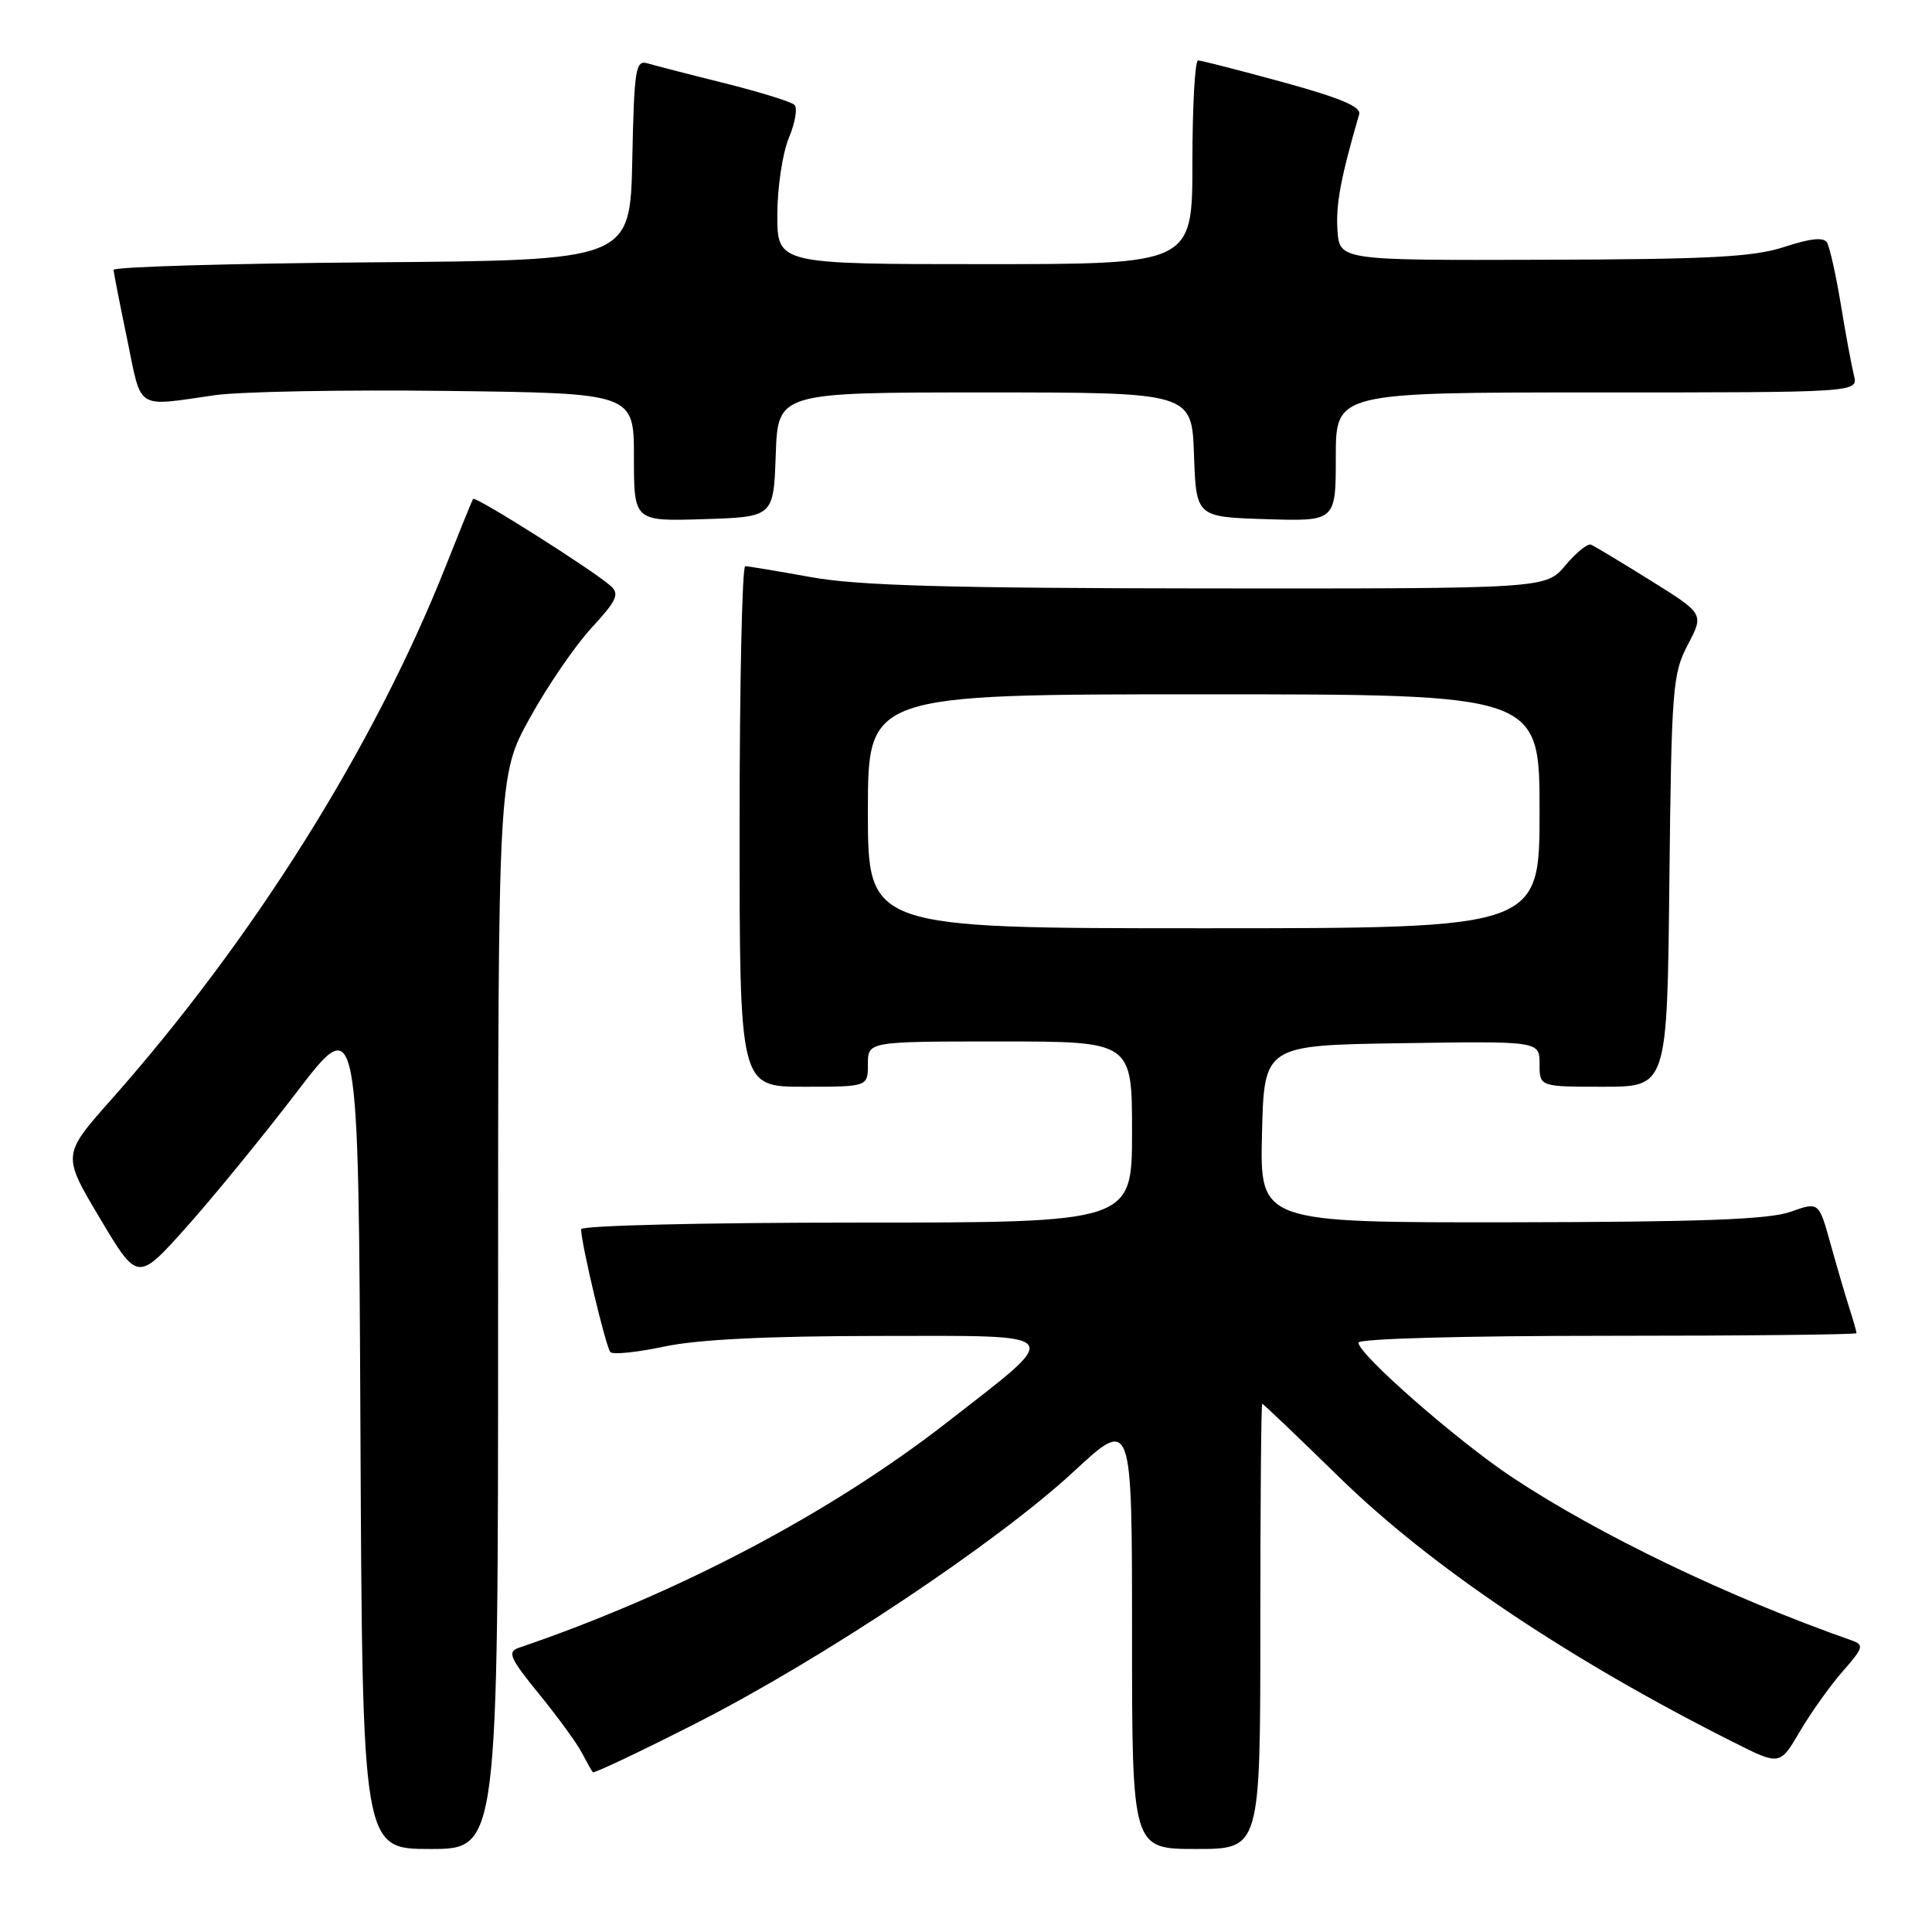 <?xml version="1.0" encoding="UTF-8" standalone="no"?>
<!DOCTYPE svg PUBLIC "-//W3C//DTD SVG 1.1//EN" "http://www.w3.org/Graphics/SVG/1.1/DTD/svg11.dtd" >
<svg xmlns="http://www.w3.org/2000/svg" xmlns:xlink="http://www.w3.org/1999/xlink" version="1.1" viewBox="0 0 256 256">
 <g >
 <path fill="currentColor"
d=" M 66.00 173.87 C 66.00 102.75 66.00 102.75 70.21 95.13 C 72.52 90.94 76.19 85.57 78.37 83.21 C 81.73 79.56 82.12 78.72 80.92 77.64 C 78.62 75.58 62.97 65.68 62.69 66.11 C 62.55 66.32 60.92 70.33 59.07 75.00 C 49.61 98.89 33.56 124.48 14.68 145.77 C 8.24 153.04 8.24 153.04 13.24 161.43 C 18.24 169.82 18.24 169.82 24.65 162.66 C 28.17 158.72 34.76 150.67 39.28 144.76 C 47.50 134.01 47.50 134.01 47.76 189.51 C 48.02 245.00 48.02 245.00 57.01 245.00 C 66.00 245.00 66.00 245.00 66.00 173.87 Z  M 167.00 215.50 C 167.00 199.28 167.11 186.00 167.25 186.00 C 167.39 186.01 172.00 190.41 177.50 195.78 C 189.59 207.60 207.82 219.85 229.67 230.84 C 235.84 233.95 235.84 233.95 238.49 229.43 C 239.94 226.95 242.50 223.37 244.16 221.47 C 246.93 218.32 247.03 217.95 245.35 217.36 C 229.04 211.63 211.78 203.33 200.33 195.72 C 193.05 190.88 180.00 179.45 180.00 177.91 C 180.00 177.38 193.81 177.00 213.00 177.00 C 231.15 177.00 246.00 176.84 246.00 176.65 C 246.00 176.46 245.58 174.99 245.07 173.40 C 244.56 171.80 243.43 167.96 242.57 164.87 C 241.01 159.23 241.01 159.23 237.26 160.57 C 234.41 161.59 225.41 161.92 200.22 161.96 C 166.94 162.00 166.94 162.00 167.22 150.25 C 167.50 138.50 167.50 138.50 185.75 138.23 C 204.00 137.95 204.00 137.95 204.00 140.98 C 204.00 144.00 204.00 144.00 212.45 144.00 C 220.91 144.00 220.91 144.00 221.20 116.75 C 221.48 91.12 221.63 89.26 223.65 85.42 C 225.79 81.33 225.79 81.33 218.71 76.92 C 214.81 74.49 211.26 72.35 210.81 72.17 C 210.37 71.99 208.84 73.22 207.42 74.92 C 204.82 78.00 204.82 78.00 160.16 77.97 C 125.69 77.94 113.67 77.60 107.50 76.48 C 103.10 75.69 99.16 75.03 98.75 75.02 C 98.34 75.01 98.00 90.53 98.00 109.50 C 98.00 144.00 98.00 144.00 106.50 144.00 C 115.00 144.00 115.00 144.00 115.00 141.00 C 115.00 138.00 115.00 138.00 132.50 138.00 C 150.00 138.00 150.00 138.00 150.00 150.00 C 150.00 162.00 150.00 162.00 113.50 162.00 C 93.24 162.00 77.00 162.39 77.00 162.88 C 77.00 164.74 80.28 178.53 80.88 179.16 C 81.22 179.52 84.42 179.19 88.00 178.43 C 92.39 177.49 101.62 177.03 116.42 177.02 C 141.60 177.00 141.08 176.33 125.50 188.46 C 109.98 200.54 89.79 211.17 68.72 218.35 C 67.19 218.88 67.56 219.71 71.43 224.47 C 73.90 227.50 76.45 230.99 77.09 232.24 C 77.74 233.48 78.40 234.65 78.55 234.83 C 78.70 235.01 84.83 232.11 92.16 228.38 C 108.86 219.90 132.09 204.42 142.25 195.01 C 150.00 187.83 150.00 187.83 150.00 216.42 C 150.00 245.00 150.00 245.00 158.50 245.00 C 167.00 245.00 167.00 245.00 167.00 215.50 Z  M 102.79 60.25 C 103.08 52.00 103.08 52.00 130.50 52.00 C 157.92 52.00 157.92 52.00 158.21 60.25 C 158.50 68.50 158.50 68.50 167.75 68.79 C 177.00 69.08 177.00 69.08 177.00 60.54 C 177.00 52.00 177.00 52.00 211.61 52.00 C 246.22 52.00 246.22 52.00 245.66 49.75 C 245.35 48.51 244.56 44.28 243.92 40.35 C 243.27 36.41 242.44 32.72 242.08 32.13 C 241.63 31.40 239.86 31.59 236.46 32.71 C 232.39 34.05 226.67 34.36 204.50 34.42 C 177.50 34.50 177.50 34.50 177.22 30.50 C 176.99 27.11 177.66 23.52 180.10 15.13 C 180.39 14.15 177.53 12.95 170.00 10.89 C 164.22 9.31 159.16 8.01 158.75 8.01 C 158.34 8.00 158.00 14.07 158.00 21.50 C 158.00 35.00 158.00 35.00 130.50 35.00 C 103.00 35.00 103.00 35.00 103.00 28.47 C 103.00 24.88 103.69 20.30 104.52 18.29 C 105.36 16.29 105.70 14.31 105.27 13.90 C 104.85 13.48 100.67 12.19 96.00 11.02 C 91.33 9.86 86.73 8.67 85.78 8.39 C 84.22 7.93 84.03 9.15 83.78 21.19 C 83.50 34.50 83.50 34.50 49.25 34.76 C 30.41 34.91 15.02 35.36 15.05 35.76 C 15.07 36.17 15.89 40.33 16.86 45.00 C 18.82 54.49 17.86 53.88 28.50 52.36 C 31.80 51.89 45.64 51.63 59.25 51.80 C 84.00 52.10 84.00 52.10 84.00 60.59 C 84.00 69.08 84.00 69.08 93.25 68.79 C 102.50 68.50 102.50 68.50 102.79 60.25 Z  M 115.00 107.50 C 115.00 92.00 115.00 92.00 159.50 92.00 C 204.00 92.00 204.00 92.00 204.00 107.50 C 204.00 123.00 204.00 123.00 159.50 123.00 C 115.00 123.00 115.00 123.00 115.00 107.50 Z "/>
</g>
</svg>